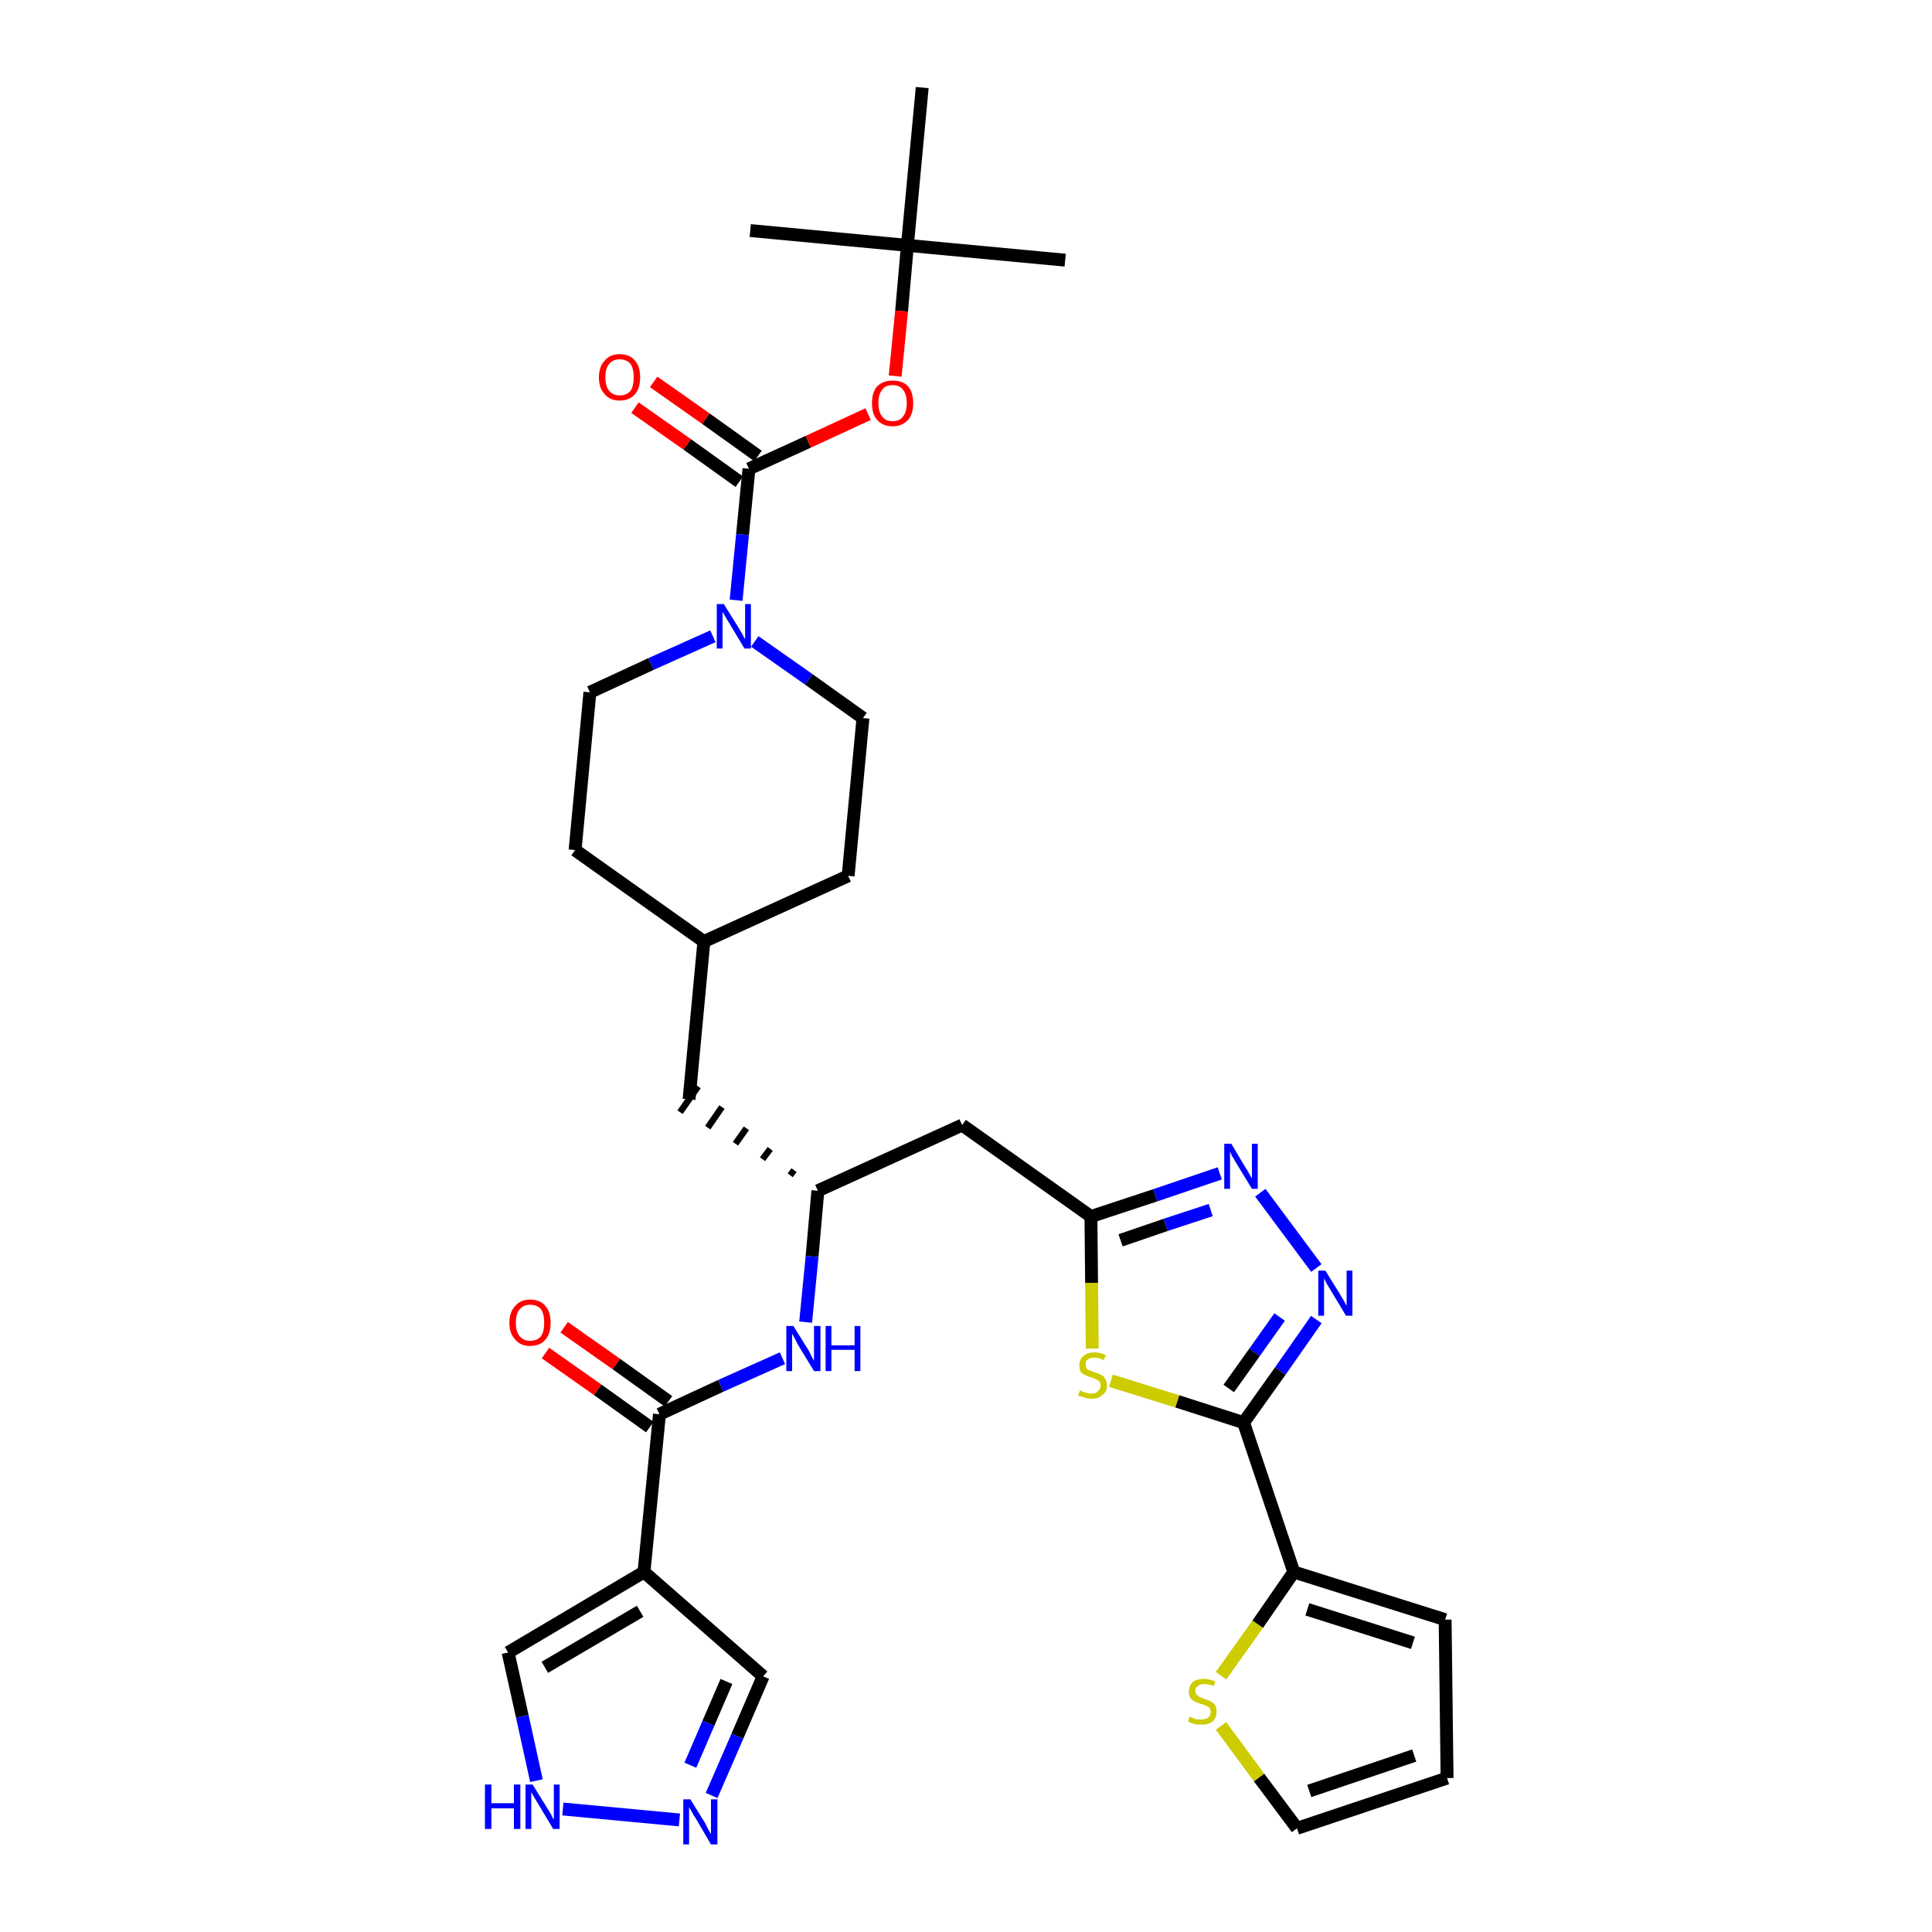 <?xml version='1.0' encoding='iso-8859-1'?>
<svg version='1.1' baseProfile='full'
              xmlns='http://www.w3.org/2000/svg'
                      xmlns:rdkit='http://www.rdkit.org/xml'
                      xmlns:xlink='http://www.w3.org/1999/xlink'
                  xml:space='preserve'
width='300px' height='300px' viewBox='0 0 300 300'>
<!-- END OF HEADER -->
<path class='bond-0 atom-0 atom-1' d='M 165.4,40.4 L 140.9,38.1' style='fill:none;fill-rule:evenodd;stroke:#000000;stroke-width:2.0px;stroke-linecap:butt;stroke-linejoin:miter;stroke-opacity:1' />
<path class='bond-1 atom-1 atom-2' d='M 140.9,38.1 L 116.5,35.8' style='fill:none;fill-rule:evenodd;stroke:#000000;stroke-width:2.0px;stroke-linecap:butt;stroke-linejoin:miter;stroke-opacity:1' />
<path class='bond-2 atom-1 atom-3' d='M 140.9,38.1 L 143.2,13.6' style='fill:none;fill-rule:evenodd;stroke:#000000;stroke-width:2.0px;stroke-linecap:butt;stroke-linejoin:miter;stroke-opacity:1' />
<path class='bond-3 atom-1 atom-4' d='M 140.9,38.1 L 140.0,48.3' style='fill:none;fill-rule:evenodd;stroke:#000000;stroke-width:2.0px;stroke-linecap:butt;stroke-linejoin:miter;stroke-opacity:1' />
<path class='bond-3 atom-1 atom-4' d='M 140.0,48.3 L 139.0,58.4' style='fill:none;fill-rule:evenodd;stroke:#FF0000;stroke-width:2.0px;stroke-linecap:butt;stroke-linejoin:miter;stroke-opacity:1' />
<path class='bond-4 atom-4 atom-5' d='M 134.8,64.3 L 125.5,68.6' style='fill:none;fill-rule:evenodd;stroke:#FF0000;stroke-width:2.0px;stroke-linecap:butt;stroke-linejoin:miter;stroke-opacity:1' />
<path class='bond-4 atom-4 atom-5' d='M 125.5,68.6 L 116.3,72.8' style='fill:none;fill-rule:evenodd;stroke:#000000;stroke-width:2.0px;stroke-linecap:butt;stroke-linejoin:miter;stroke-opacity:1' />
<path class='bond-5 atom-5 atom-6' d='M 117.7,70.8 L 109.6,65.0' style='fill:none;fill-rule:evenodd;stroke:#000000;stroke-width:2.0px;stroke-linecap:butt;stroke-linejoin:miter;stroke-opacity:1' />
<path class='bond-5 atom-5 atom-6' d='M 109.6,65.0 L 101.5,59.3' style='fill:none;fill-rule:evenodd;stroke:#FF0000;stroke-width:2.0px;stroke-linecap:butt;stroke-linejoin:miter;stroke-opacity:1' />
<path class='bond-5 atom-5 atom-6' d='M 114.8,74.8 L 106.7,69.0' style='fill:none;fill-rule:evenodd;stroke:#000000;stroke-width:2.0px;stroke-linecap:butt;stroke-linejoin:miter;stroke-opacity:1' />
<path class='bond-5 atom-5 atom-6' d='M 106.7,69.0 L 98.6,63.3' style='fill:none;fill-rule:evenodd;stroke:#FF0000;stroke-width:2.0px;stroke-linecap:butt;stroke-linejoin:miter;stroke-opacity:1' />
<path class='bond-6 atom-5 atom-7' d='M 116.3,72.8 L 115.3,83.0' style='fill:none;fill-rule:evenodd;stroke:#000000;stroke-width:2.0px;stroke-linecap:butt;stroke-linejoin:miter;stroke-opacity:1' />
<path class='bond-6 atom-5 atom-7' d='M 115.3,83.0 L 114.3,93.2' style='fill:none;fill-rule:evenodd;stroke:#0000FF;stroke-width:2.0px;stroke-linecap:butt;stroke-linejoin:miter;stroke-opacity:1' />
<path class='bond-7 atom-7 atom-8' d='M 117.2,99.6 L 125.6,105.5' style='fill:none;fill-rule:evenodd;stroke:#0000FF;stroke-width:2.0px;stroke-linecap:butt;stroke-linejoin:miter;stroke-opacity:1' />
<path class='bond-7 atom-7 atom-8' d='M 125.6,105.5 L 134.0,111.5' style='fill:none;fill-rule:evenodd;stroke:#000000;stroke-width:2.0px;stroke-linecap:butt;stroke-linejoin:miter;stroke-opacity:1' />
<path class='bond-33 atom-33 atom-7' d='M 91.6,107.5 L 101.1,103.1' style='fill:none;fill-rule:evenodd;stroke:#000000;stroke-width:2.0px;stroke-linecap:butt;stroke-linejoin:miter;stroke-opacity:1' />
<path class='bond-33 atom-33 atom-7' d='M 101.1,103.1 L 110.7,98.8' style='fill:none;fill-rule:evenodd;stroke:#0000FF;stroke-width:2.0px;stroke-linecap:butt;stroke-linejoin:miter;stroke-opacity:1' />
<path class='bond-8 atom-8 atom-9' d='M 134.0,111.5 L 131.7,136.0' style='fill:none;fill-rule:evenodd;stroke:#000000;stroke-width:2.0px;stroke-linecap:butt;stroke-linejoin:miter;stroke-opacity:1' />
<path class='bond-9 atom-9 atom-10' d='M 131.7,136.0 L 109.3,146.2' style='fill:none;fill-rule:evenodd;stroke:#000000;stroke-width:2.0px;stroke-linecap:butt;stroke-linejoin:miter;stroke-opacity:1' />
<path class='bond-10 atom-10 atom-11' d='M 109.3,146.2 L 107.0,170.7' style='fill:none;fill-rule:evenodd;stroke:#000000;stroke-width:2.0px;stroke-linecap:butt;stroke-linejoin:miter;stroke-opacity:1' />
<path class='bond-31 atom-10 atom-32' d='M 109.3,146.2 L 89.3,132.0' style='fill:none;fill-rule:evenodd;stroke:#000000;stroke-width:2.0px;stroke-linecap:butt;stroke-linejoin:miter;stroke-opacity:1' />
<path class='bond-11 atom-12 atom-11' d='M 123.3,181.7 L 122.7,182.5' style='fill:none;fill-rule:evenodd;stroke:#000000;stroke-width:1.0px;stroke-linecap:butt;stroke-linejoin:miter;stroke-opacity:1' />
<path class='bond-11 atom-12 atom-11' d='M 119.6,178.4 L 118.4,180.0' style='fill:none;fill-rule:evenodd;stroke:#000000;stroke-width:1.0px;stroke-linecap:butt;stroke-linejoin:miter;stroke-opacity:1' />
<path class='bond-11 atom-12 atom-11' d='M 115.9,175.2 L 114.2,177.6' style='fill:none;fill-rule:evenodd;stroke:#000000;stroke-width:1.0px;stroke-linecap:butt;stroke-linejoin:miter;stroke-opacity:1' />
<path class='bond-11 atom-12 atom-11' d='M 112.1,171.9 L 109.9,175.1' style='fill:none;fill-rule:evenodd;stroke:#000000;stroke-width:1.0px;stroke-linecap:butt;stroke-linejoin:miter;stroke-opacity:1' />
<path class='bond-11 atom-12 atom-11' d='M 108.4,168.7 L 105.6,172.7' style='fill:none;fill-rule:evenodd;stroke:#000000;stroke-width:1.0px;stroke-linecap:butt;stroke-linejoin:miter;stroke-opacity:1' />
<path class='bond-12 atom-12 atom-13' d='M 127.0,184.9 L 149.4,174.7' style='fill:none;fill-rule:evenodd;stroke:#000000;stroke-width:2.0px;stroke-linecap:butt;stroke-linejoin:miter;stroke-opacity:1' />
<path class='bond-23 atom-12 atom-24' d='M 127.0,184.9 L 126.1,195.1' style='fill:none;fill-rule:evenodd;stroke:#000000;stroke-width:2.0px;stroke-linecap:butt;stroke-linejoin:miter;stroke-opacity:1' />
<path class='bond-23 atom-12 atom-24' d='M 126.1,195.1 L 125.1,205.3' style='fill:none;fill-rule:evenodd;stroke:#0000FF;stroke-width:2.0px;stroke-linecap:butt;stroke-linejoin:miter;stroke-opacity:1' />
<path class='bond-13 atom-13 atom-14' d='M 149.4,174.7 L 169.4,188.9' style='fill:none;fill-rule:evenodd;stroke:#000000;stroke-width:2.0px;stroke-linecap:butt;stroke-linejoin:miter;stroke-opacity:1' />
<path class='bond-14 atom-14 atom-15' d='M 169.4,188.9 L 179.4,185.6' style='fill:none;fill-rule:evenodd;stroke:#000000;stroke-width:2.0px;stroke-linecap:butt;stroke-linejoin:miter;stroke-opacity:1' />
<path class='bond-14 atom-14 atom-15' d='M 179.4,185.6 L 189.4,182.2' style='fill:none;fill-rule:evenodd;stroke:#0000FF;stroke-width:2.0px;stroke-linecap:butt;stroke-linejoin:miter;stroke-opacity:1' />
<path class='bond-14 atom-14 atom-15' d='M 174.0,192.6 L 181.0,190.2' style='fill:none;fill-rule:evenodd;stroke:#000000;stroke-width:2.0px;stroke-linecap:butt;stroke-linejoin:miter;stroke-opacity:1' />
<path class='bond-14 atom-14 atom-15' d='M 181.0,190.2 L 188.0,187.9' style='fill:none;fill-rule:evenodd;stroke:#0000FF;stroke-width:2.0px;stroke-linecap:butt;stroke-linejoin:miter;stroke-opacity:1' />
<path class='bond-34 atom-23 atom-14' d='M 169.6,209.4 L 169.5,199.2' style='fill:none;fill-rule:evenodd;stroke:#CCCC00;stroke-width:2.0px;stroke-linecap:butt;stroke-linejoin:miter;stroke-opacity:1' />
<path class='bond-34 atom-23 atom-14' d='M 169.5,199.2 L 169.4,188.9' style='fill:none;fill-rule:evenodd;stroke:#000000;stroke-width:2.0px;stroke-linecap:butt;stroke-linejoin:miter;stroke-opacity:1' />
<path class='bond-15 atom-15 atom-16' d='M 195.7,185.2 L 204.4,196.9' style='fill:none;fill-rule:evenodd;stroke:#0000FF;stroke-width:2.0px;stroke-linecap:butt;stroke-linejoin:miter;stroke-opacity:1' />
<path class='bond-16 atom-16 atom-17' d='M 204.4,204.9 L 198.8,212.9' style='fill:none;fill-rule:evenodd;stroke:#0000FF;stroke-width:2.0px;stroke-linecap:butt;stroke-linejoin:miter;stroke-opacity:1' />
<path class='bond-16 atom-16 atom-17' d='M 198.8,212.9 L 193.1,220.9' style='fill:none;fill-rule:evenodd;stroke:#000000;stroke-width:2.0px;stroke-linecap:butt;stroke-linejoin:miter;stroke-opacity:1' />
<path class='bond-16 atom-16 atom-17' d='M 198.7,204.5 L 194.8,210.0' style='fill:none;fill-rule:evenodd;stroke:#0000FF;stroke-width:2.0px;stroke-linecap:butt;stroke-linejoin:miter;stroke-opacity:1' />
<path class='bond-16 atom-16 atom-17' d='M 194.8,210.0 L 190.8,215.6' style='fill:none;fill-rule:evenodd;stroke:#000000;stroke-width:2.0px;stroke-linecap:butt;stroke-linejoin:miter;stroke-opacity:1' />
<path class='bond-17 atom-17 atom-18' d='M 193.1,220.9 L 200.9,244.1' style='fill:none;fill-rule:evenodd;stroke:#000000;stroke-width:2.0px;stroke-linecap:butt;stroke-linejoin:miter;stroke-opacity:1' />
<path class='bond-22 atom-17 atom-23' d='M 193.1,220.9 L 182.8,217.6' style='fill:none;fill-rule:evenodd;stroke:#000000;stroke-width:2.0px;stroke-linecap:butt;stroke-linejoin:miter;stroke-opacity:1' />
<path class='bond-22 atom-17 atom-23' d='M 182.8,217.6 L 172.5,214.4' style='fill:none;fill-rule:evenodd;stroke:#CCCC00;stroke-width:2.0px;stroke-linecap:butt;stroke-linejoin:miter;stroke-opacity:1' />
<path class='bond-18 atom-18 atom-19' d='M 200.9,244.1 L 224.4,251.5' style='fill:none;fill-rule:evenodd;stroke:#000000;stroke-width:2.0px;stroke-linecap:butt;stroke-linejoin:miter;stroke-opacity:1' />
<path class='bond-18 atom-18 atom-19' d='M 203.0,249.9 L 219.4,255.1' style='fill:none;fill-rule:evenodd;stroke:#000000;stroke-width:2.0px;stroke-linecap:butt;stroke-linejoin:miter;stroke-opacity:1' />
<path class='bond-36 atom-22 atom-18' d='M 189.6,260.2 L 195.3,252.2' style='fill:none;fill-rule:evenodd;stroke:#CCCC00;stroke-width:2.0px;stroke-linecap:butt;stroke-linejoin:miter;stroke-opacity:1' />
<path class='bond-36 atom-22 atom-18' d='M 195.3,252.2 L 200.9,244.1' style='fill:none;fill-rule:evenodd;stroke:#000000;stroke-width:2.0px;stroke-linecap:butt;stroke-linejoin:miter;stroke-opacity:1' />
<path class='bond-19 atom-19 atom-20' d='M 224.4,251.5 L 224.7,276.1' style='fill:none;fill-rule:evenodd;stroke:#000000;stroke-width:2.0px;stroke-linecap:butt;stroke-linejoin:miter;stroke-opacity:1' />
<path class='bond-20 atom-20 atom-21' d='M 224.7,276.1 L 201.4,283.9' style='fill:none;fill-rule:evenodd;stroke:#000000;stroke-width:2.0px;stroke-linecap:butt;stroke-linejoin:miter;stroke-opacity:1' />
<path class='bond-20 atom-20 atom-21' d='M 219.6,272.6 L 203.3,278.1' style='fill:none;fill-rule:evenodd;stroke:#000000;stroke-width:2.0px;stroke-linecap:butt;stroke-linejoin:miter;stroke-opacity:1' />
<path class='bond-21 atom-21 atom-22' d='M 201.4,283.9 L 195.5,276.0' style='fill:none;fill-rule:evenodd;stroke:#000000;stroke-width:2.0px;stroke-linecap:butt;stroke-linejoin:miter;stroke-opacity:1' />
<path class='bond-21 atom-21 atom-22' d='M 195.5,276.0 L 189.6,268.0' style='fill:none;fill-rule:evenodd;stroke:#CCCC00;stroke-width:2.0px;stroke-linecap:butt;stroke-linejoin:miter;stroke-opacity:1' />
<path class='bond-24 atom-24 atom-25' d='M 121.5,210.9 L 111.9,215.2' style='fill:none;fill-rule:evenodd;stroke:#0000FF;stroke-width:2.0px;stroke-linecap:butt;stroke-linejoin:miter;stroke-opacity:1' />
<path class='bond-24 atom-24 atom-25' d='M 111.9,215.2 L 102.4,219.6' style='fill:none;fill-rule:evenodd;stroke:#000000;stroke-width:2.0px;stroke-linecap:butt;stroke-linejoin:miter;stroke-opacity:1' />
<path class='bond-25 atom-25 atom-26' d='M 103.8,217.6 L 95.7,211.8' style='fill:none;fill-rule:evenodd;stroke:#000000;stroke-width:2.0px;stroke-linecap:butt;stroke-linejoin:miter;stroke-opacity:1' />
<path class='bond-25 atom-25 atom-26' d='M 95.7,211.8 L 87.6,206.1' style='fill:none;fill-rule:evenodd;stroke:#FF0000;stroke-width:2.0px;stroke-linecap:butt;stroke-linejoin:miter;stroke-opacity:1' />
<path class='bond-25 atom-25 atom-26' d='M 100.9,221.6 L 92.8,215.8' style='fill:none;fill-rule:evenodd;stroke:#000000;stroke-width:2.0px;stroke-linecap:butt;stroke-linejoin:miter;stroke-opacity:1' />
<path class='bond-25 atom-25 atom-26' d='M 92.8,215.8 L 84.7,210.1' style='fill:none;fill-rule:evenodd;stroke:#FF0000;stroke-width:2.0px;stroke-linecap:butt;stroke-linejoin:miter;stroke-opacity:1' />
<path class='bond-26 atom-25 atom-27' d='M 102.4,219.6 L 100.0,244.1' style='fill:none;fill-rule:evenodd;stroke:#000000;stroke-width:2.0px;stroke-linecap:butt;stroke-linejoin:miter;stroke-opacity:1' />
<path class='bond-27 atom-27 atom-28' d='M 100.0,244.1 L 118.5,260.3' style='fill:none;fill-rule:evenodd;stroke:#000000;stroke-width:2.0px;stroke-linecap:butt;stroke-linejoin:miter;stroke-opacity:1' />
<path class='bond-35 atom-31 atom-27' d='M 78.9,256.6 L 100.0,244.1' style='fill:none;fill-rule:evenodd;stroke:#000000;stroke-width:2.0px;stroke-linecap:butt;stroke-linejoin:miter;stroke-opacity:1' />
<path class='bond-35 atom-31 atom-27' d='M 84.6,258.9 L 99.4,250.2' style='fill:none;fill-rule:evenodd;stroke:#000000;stroke-width:2.0px;stroke-linecap:butt;stroke-linejoin:miter;stroke-opacity:1' />
<path class='bond-28 atom-28 atom-29' d='M 118.5,260.3 L 114.5,269.6' style='fill:none;fill-rule:evenodd;stroke:#000000;stroke-width:2.0px;stroke-linecap:butt;stroke-linejoin:miter;stroke-opacity:1' />
<path class='bond-28 atom-28 atom-29' d='M 114.5,269.6 L 110.5,278.8' style='fill:none;fill-rule:evenodd;stroke:#0000FF;stroke-width:2.0px;stroke-linecap:butt;stroke-linejoin:miter;stroke-opacity:1' />
<path class='bond-28 atom-28 atom-29' d='M 112.8,261.1 L 110.0,267.6' style='fill:none;fill-rule:evenodd;stroke:#000000;stroke-width:2.0px;stroke-linecap:butt;stroke-linejoin:miter;stroke-opacity:1' />
<path class='bond-28 atom-28 atom-29' d='M 110.0,267.6 L 107.2,274.1' style='fill:none;fill-rule:evenodd;stroke:#0000FF;stroke-width:2.0px;stroke-linecap:butt;stroke-linejoin:miter;stroke-opacity:1' />
<path class='bond-29 atom-29 atom-30' d='M 105.5,282.6 L 87.4,280.9' style='fill:none;fill-rule:evenodd;stroke:#0000FF;stroke-width:2.0px;stroke-linecap:butt;stroke-linejoin:miter;stroke-opacity:1' />
<path class='bond-30 atom-30 atom-31' d='M 83.3,276.5 L 81.1,266.5' style='fill:none;fill-rule:evenodd;stroke:#0000FF;stroke-width:2.0px;stroke-linecap:butt;stroke-linejoin:miter;stroke-opacity:1' />
<path class='bond-30 atom-30 atom-31' d='M 81.1,266.5 L 78.9,256.6' style='fill:none;fill-rule:evenodd;stroke:#000000;stroke-width:2.0px;stroke-linecap:butt;stroke-linejoin:miter;stroke-opacity:1' />
<path class='bond-32 atom-32 atom-33' d='M 89.3,132.0 L 91.6,107.5' style='fill:none;fill-rule:evenodd;stroke:#000000;stroke-width:2.0px;stroke-linecap:butt;stroke-linejoin:miter;stroke-opacity:1' />
<path  class='atom-4' d='M 135.4 62.6
Q 135.4 60.9, 136.2 60.0
Q 137.1 59.1, 138.6 59.1
Q 140.2 59.1, 141.0 60.0
Q 141.8 60.9, 141.8 62.6
Q 141.8 64.3, 141.0 65.2
Q 140.1 66.2, 138.6 66.2
Q 137.1 66.2, 136.2 65.2
Q 135.4 64.3, 135.4 62.6
M 138.6 65.4
Q 139.7 65.4, 140.2 64.7
Q 140.8 64.0, 140.8 62.6
Q 140.8 61.2, 140.2 60.5
Q 139.7 59.8, 138.6 59.8
Q 137.5 59.8, 137.0 60.5
Q 136.4 61.2, 136.4 62.6
Q 136.4 64.0, 137.0 64.7
Q 137.5 65.4, 138.6 65.4
' fill='#FF0000'/>
<path  class='atom-6' d='M 93.0 58.6
Q 93.0 56.9, 93.9 56.0
Q 94.7 55.0, 96.2 55.0
Q 97.8 55.0, 98.6 56.0
Q 99.4 56.9, 99.4 58.6
Q 99.4 60.3, 98.6 61.2
Q 97.8 62.2, 96.2 62.2
Q 94.7 62.2, 93.9 61.2
Q 93.0 60.3, 93.0 58.6
M 96.2 61.4
Q 97.3 61.4, 97.9 60.7
Q 98.4 60.0, 98.4 58.6
Q 98.4 57.2, 97.9 56.5
Q 97.3 55.8, 96.2 55.8
Q 95.2 55.8, 94.6 56.5
Q 94.0 57.2, 94.0 58.6
Q 94.0 60.0, 94.6 60.7
Q 95.2 61.4, 96.2 61.4
' fill='#FF0000'/>
<path  class='atom-7' d='M 112.4 93.8
L 114.7 97.5
Q 114.9 97.8, 115.3 98.5
Q 115.6 99.2, 115.7 99.2
L 115.7 93.8
L 116.6 93.8
L 116.6 100.7
L 115.6 100.7
L 113.2 96.7
Q 112.9 96.2, 112.6 95.7
Q 112.3 95.2, 112.2 95.0
L 112.2 100.7
L 111.3 100.7
L 111.3 93.8
L 112.4 93.8
' fill='#0000FF'/>
<path  class='atom-15' d='M 191.2 177.6
L 193.4 181.3
Q 193.7 181.7, 194.0 182.3
Q 194.4 183.0, 194.4 183.0
L 194.4 177.6
L 195.3 177.6
L 195.3 184.6
L 194.4 184.6
L 191.9 180.5
Q 191.7 180.1, 191.3 179.5
Q 191.1 179.0, 191.0 178.8
L 191.0 184.6
L 190.1 184.6
L 190.1 177.6
L 191.2 177.6
' fill='#0000FF'/>
<path  class='atom-16' d='M 205.8 197.3
L 208.1 201.0
Q 208.3 201.4, 208.7 202.0
Q 209.0 202.7, 209.1 202.7
L 209.1 197.3
L 210.0 197.3
L 210.0 204.3
L 209.0 204.3
L 206.6 200.3
Q 206.3 199.8, 206.0 199.3
Q 205.7 198.7, 205.6 198.5
L 205.6 204.3
L 204.7 204.3
L 204.7 197.3
L 205.8 197.3
' fill='#0000FF'/>
<path  class='atom-22' d='M 184.7 266.6
Q 184.8 266.6, 185.1 266.7
Q 185.5 266.9, 185.8 267.0
Q 186.2 267.0, 186.5 267.0
Q 187.2 267.0, 187.6 266.7
Q 188.0 266.4, 188.0 265.8
Q 188.0 265.5, 187.8 265.2
Q 187.6 265.0, 187.3 264.9
Q 187.0 264.7, 186.5 264.6
Q 185.9 264.4, 185.5 264.2
Q 185.1 264.0, 184.9 263.7
Q 184.6 263.3, 184.6 262.7
Q 184.6 261.8, 185.2 261.2
Q 185.8 260.7, 187.0 260.7
Q 187.8 260.7, 188.7 261.1
L 188.5 261.8
Q 187.7 261.5, 187.0 261.5
Q 186.3 261.5, 186.0 261.8
Q 185.6 262.1, 185.6 262.5
Q 185.6 262.9, 185.8 263.1
Q 186.0 263.4, 186.3 263.5
Q 186.6 263.6, 187.0 263.8
Q 187.7 264.0, 188.0 264.2
Q 188.4 264.4, 188.7 264.8
Q 188.9 265.2, 188.9 265.8
Q 188.9 266.8, 188.3 267.3
Q 187.7 267.8, 186.6 267.8
Q 186.0 267.8, 185.5 267.7
Q 185.0 267.6, 184.5 267.3
L 184.7 266.6
' fill='#CCCC00'/>
<path  class='atom-23' d='M 167.7 215.9
Q 167.8 215.9, 168.1 216.1
Q 168.4 216.2, 168.8 216.3
Q 169.1 216.4, 169.5 216.4
Q 170.2 216.4, 170.5 216.0
Q 170.9 215.7, 170.9 215.2
Q 170.9 214.8, 170.7 214.5
Q 170.5 214.3, 170.2 214.2
Q 169.9 214.0, 169.5 213.9
Q 168.8 213.7, 168.5 213.5
Q 168.1 213.4, 167.8 213.0
Q 167.6 212.6, 167.6 212.0
Q 167.6 211.1, 168.2 210.6
Q 168.8 210.0, 169.9 210.0
Q 170.8 210.0, 171.7 210.4
L 171.4 211.2
Q 170.6 210.8, 170.0 210.8
Q 169.3 210.8, 168.9 211.1
Q 168.5 211.4, 168.6 211.9
Q 168.6 212.2, 168.7 212.5
Q 168.9 212.7, 169.2 212.8
Q 169.5 212.9, 170.0 213.1
Q 170.6 213.3, 171.0 213.5
Q 171.4 213.7, 171.6 214.1
Q 171.9 214.5, 171.9 215.2
Q 171.9 216.1, 171.2 216.6
Q 170.6 217.2, 169.5 217.2
Q 168.9 217.2, 168.4 217.0
Q 168.0 216.9, 167.4 216.7
L 167.7 215.9
' fill='#CCCC00'/>
<path  class='atom-24' d='M 123.2 205.9
L 125.5 209.6
Q 125.7 209.9, 126.0 210.6
Q 126.4 211.3, 126.4 211.3
L 126.4 205.9
L 127.4 205.9
L 127.4 212.9
L 126.4 212.9
L 123.9 208.8
Q 123.7 208.4, 123.4 207.8
Q 123.1 207.3, 123.0 207.1
L 123.0 212.9
L 122.1 212.9
L 122.1 205.9
L 123.2 205.9
' fill='#0000FF'/>
<path  class='atom-24' d='M 128.2 205.9
L 129.1 205.9
L 129.1 208.9
L 132.7 208.9
L 132.7 205.9
L 133.6 205.9
L 133.6 212.9
L 132.7 212.9
L 132.7 209.6
L 129.1 209.6
L 129.1 212.9
L 128.2 212.9
L 128.2 205.9
' fill='#0000FF'/>
<path  class='atom-26' d='M 79.1 205.4
Q 79.1 203.7, 80.0 202.8
Q 80.8 201.8, 82.3 201.8
Q 83.9 201.8, 84.7 202.8
Q 85.5 203.7, 85.5 205.4
Q 85.5 207.1, 84.7 208.0
Q 83.9 209.0, 82.3 209.0
Q 80.8 209.0, 80.0 208.0
Q 79.1 207.1, 79.1 205.4
M 82.3 208.2
Q 83.4 208.2, 84.0 207.5
Q 84.5 206.8, 84.5 205.4
Q 84.5 204.0, 84.0 203.3
Q 83.4 202.6, 82.3 202.6
Q 81.3 202.6, 80.7 203.3
Q 80.1 204.0, 80.1 205.4
Q 80.1 206.8, 80.7 207.5
Q 81.3 208.2, 82.3 208.2
' fill='#FF0000'/>
<path  class='atom-29' d='M 107.2 279.4
L 109.5 283.1
Q 109.7 283.5, 110.0 284.1
Q 110.4 284.8, 110.4 284.8
L 110.4 279.4
L 111.4 279.4
L 111.4 286.4
L 110.4 286.4
L 108.0 282.3
Q 107.7 281.9, 107.4 281.3
Q 107.1 280.8, 107.0 280.6
L 107.0 286.4
L 106.1 286.4
L 106.1 279.4
L 107.2 279.4
' fill='#0000FF'/>
<path  class='atom-30' d='M 75.3 277.1
L 76.3 277.1
L 76.3 280.0
L 79.8 280.0
L 79.8 277.1
L 80.8 277.1
L 80.8 284.0
L 79.8 284.0
L 79.8 280.8
L 76.3 280.8
L 76.3 284.0
L 75.3 284.0
L 75.3 277.1
' fill='#0000FF'/>
<path  class='atom-30' d='M 82.7 277.1
L 85.0 280.8
Q 85.2 281.1, 85.6 281.8
Q 85.9 282.5, 86.0 282.5
L 86.0 277.1
L 86.9 277.1
L 86.9 284.0
L 85.9 284.0
L 83.5 280.0
Q 83.2 279.5, 82.9 279.0
Q 82.6 278.5, 82.5 278.3
L 82.5 284.0
L 81.6 284.0
L 81.6 277.1
L 82.7 277.1
' fill='#0000FF'/>
</svg>
